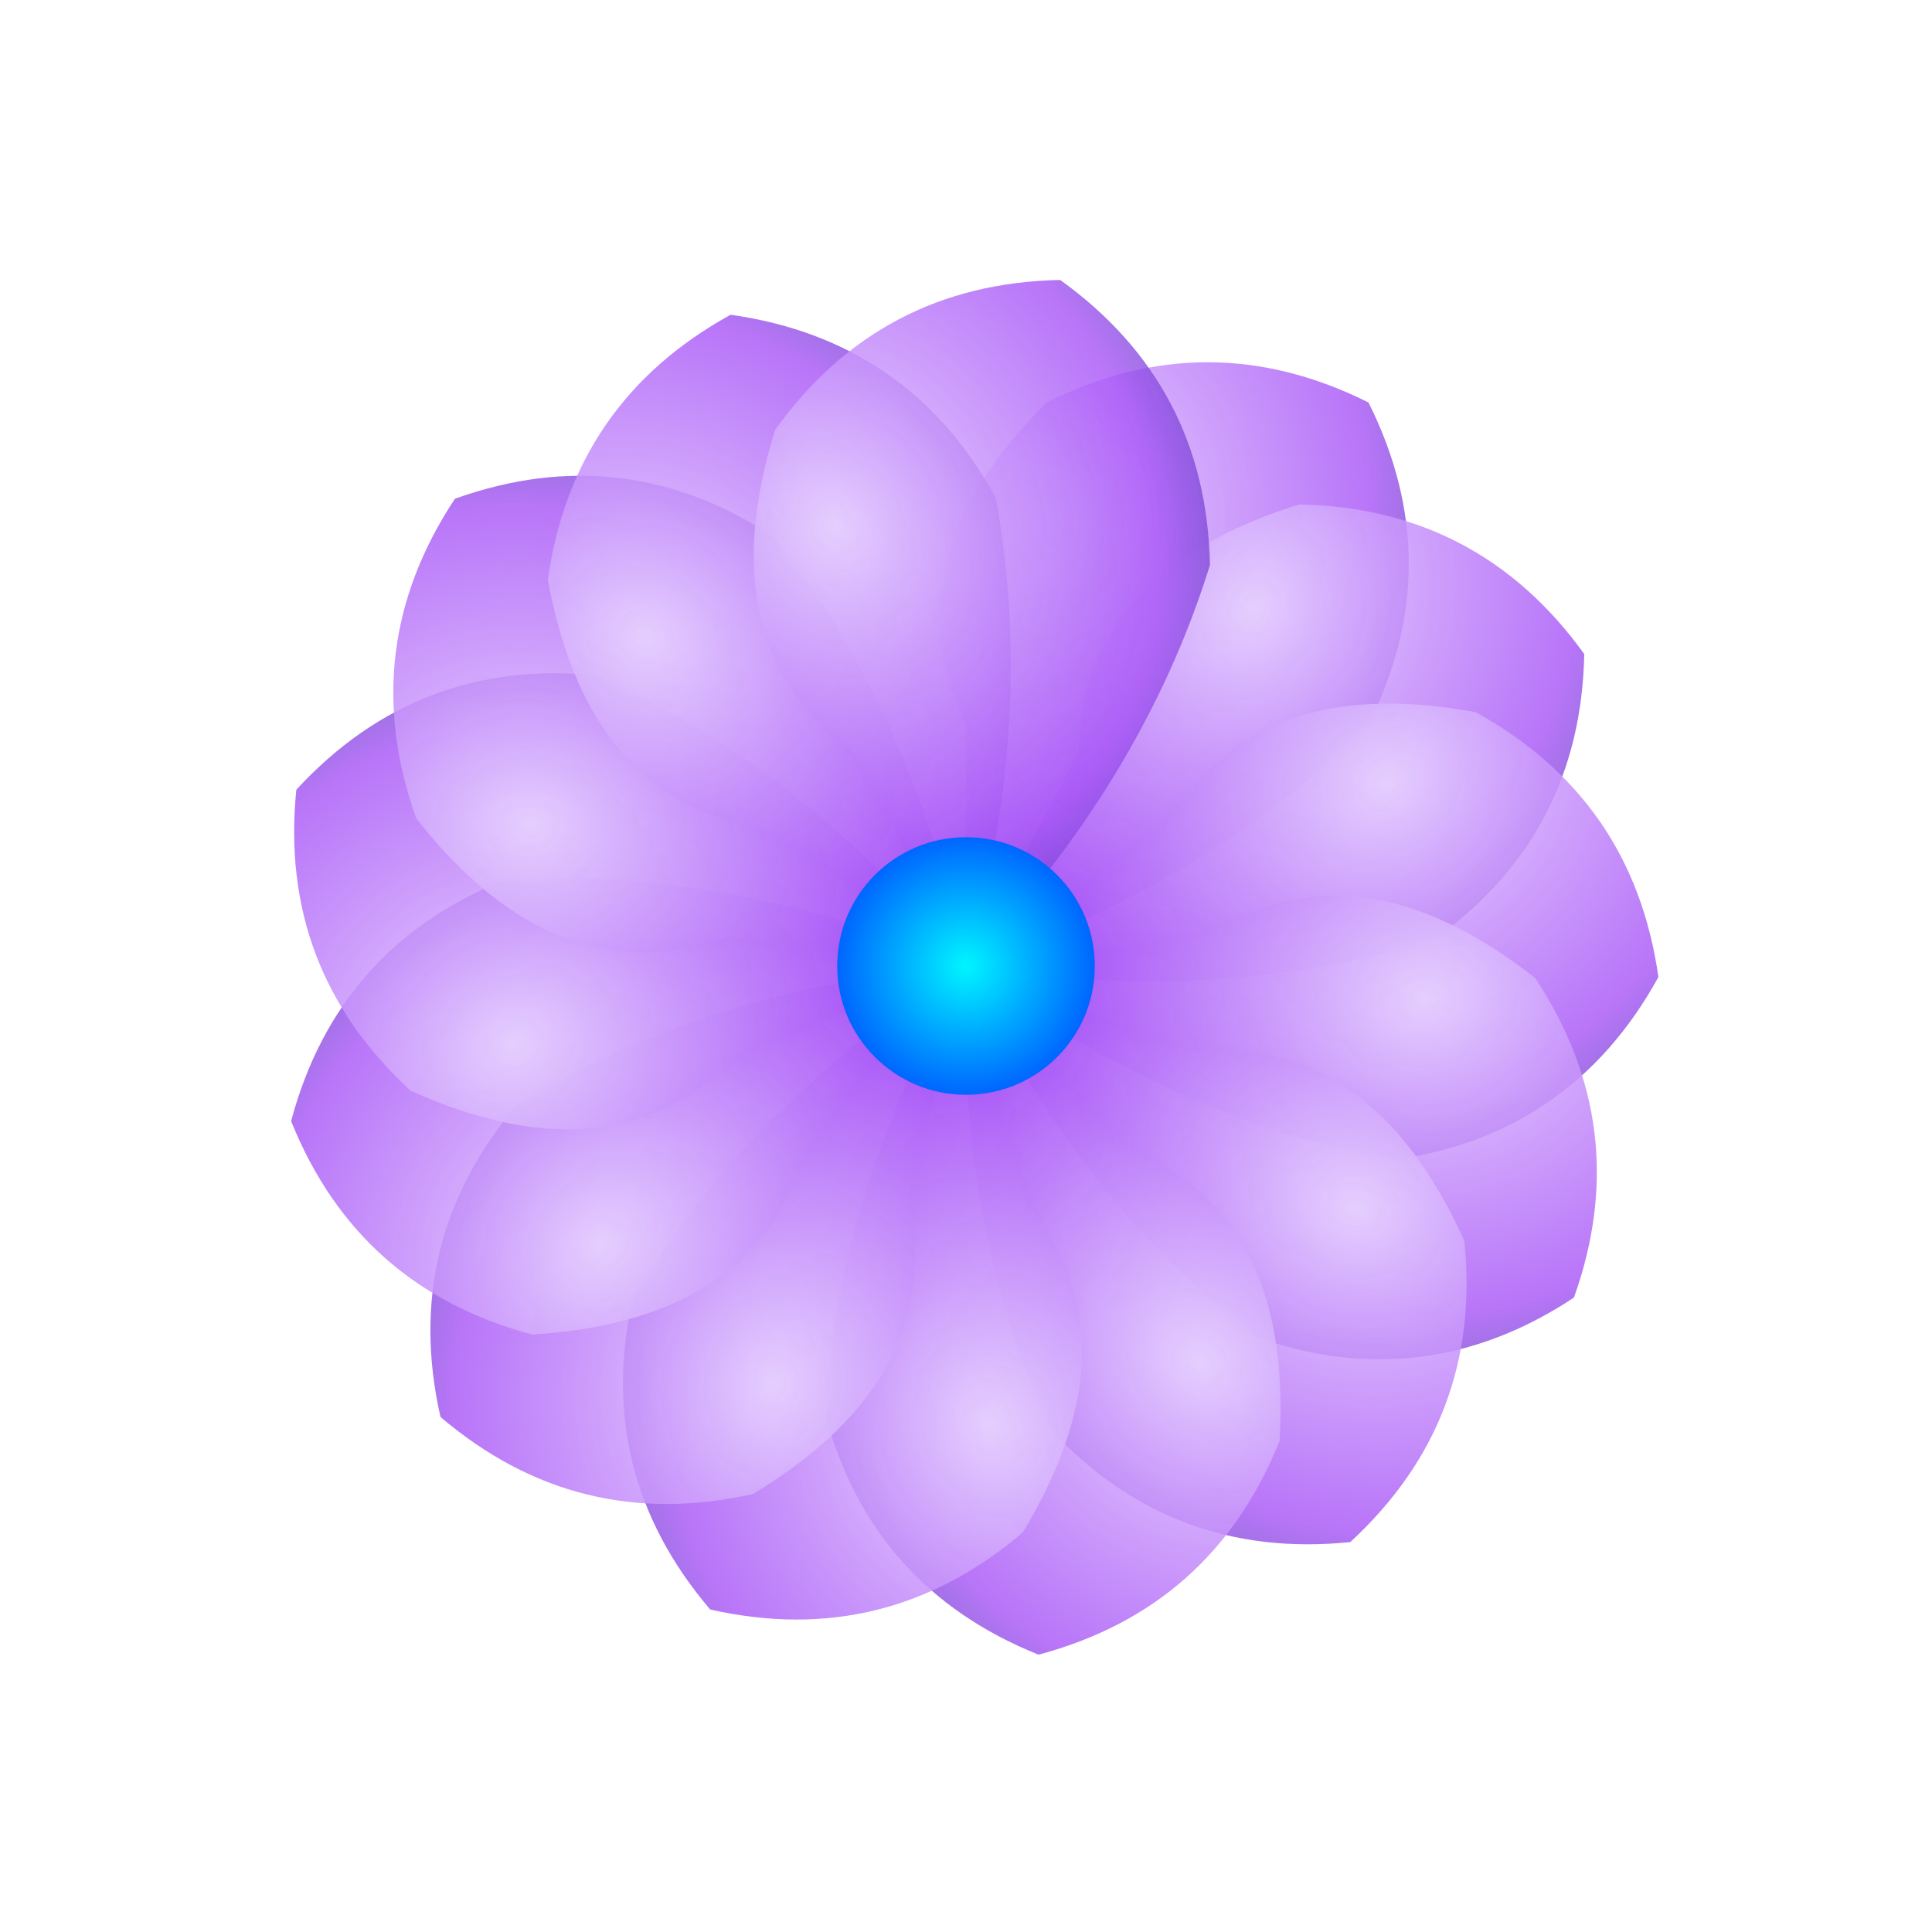 <svg viewBox="0 0 120 120" xmlns="http://www.w3.org/2000/svg">
  <defs>
    <radialGradient id="petalGradient" cx="0.3" cy="0.3" r="0.8">
      <stop offset="0%" style="stop-color:#e8d5ff;stop-opacity:1" />
      <stop offset="70%" style="stop-color:#a855f7;stop-opacity:0.9" />
      <stop offset="100%" style="stop-color:#3730a3;stop-opacity:0.8" />
    </radialGradient>
    <radialGradient id="centerGradient" cx="0.5" cy="0.5" r="0.5">
      <stop offset="0%" style="stop-color:#00f5ff;stop-opacity:1" />
      <stop offset="100%" style="stop-color:#0066ff;stop-opacity:1" />
    </radialGradient>
    <filter id="glow">
      <feGaussianBlur stdDeviation="2" result="coloredBlur"/>
      <feMerge> 
        <feMergeNode in="coloredBlur"/>
        <feMergeNode in="SourceGraphic"/>
      </feMerge>
    </filter>
  </defs>
  
  <g transform="translate(60,60)" filter="url(#glow)">
    <!-- 13 petals arranged in spiral -->
    <g transform="rotate(0)">
      <path d="M 0,0 Q 15,-5 25,-15 Q 30,-25 25,-35 Q 15,-40 5,-35 Q -5,-25 0,-15 Z" fill="url(#petalGradient)" opacity="0.9"/>
    </g>
    <g transform="rotate(27.69)">
      <path d="M 0,0 Q 15,-5 25,-15 Q 30,-25 25,-35 Q 15,-40 5,-35 Q -5,-25 0,-15 Z" fill="url(#petalGradient)" opacity="0.9"/>
    </g>
    <g transform="rotate(55.38)">
      <path d="M 0,0 Q 15,-5 25,-15 Q 30,-25 25,-35 Q 15,-40 5,-35 Q -5,-25 0,-15 Z" fill="url(#petalGradient)" opacity="0.9"/>
    </g>
    <g transform="rotate(83.07)">
      <path d="M 0,0 Q 15,-5 25,-15 Q 30,-25 25,-35 Q 15,-40 5,-35 Q -5,-25 0,-15 Z" fill="url(#petalGradient)" opacity="0.9"/>
    </g>
    <g transform="rotate(110.76)">
      <path d="M 0,0 Q 15,-5 25,-15 Q 30,-25 25,-35 Q 15,-40 5,-35 Q -5,-25 0,-15 Z" fill="url(#petalGradient)" opacity="0.9"/>
    </g>
    <g transform="rotate(138.45)">
      <path d="M 0,0 Q 15,-5 25,-15 Q 30,-25 25,-35 Q 15,-40 5,-35 Q -5,-25 0,-15 Z" fill="url(#petalGradient)" opacity="0.9"/>
    </g>
    <g transform="rotate(166.14)">
      <path d="M 0,0 Q 15,-5 25,-15 Q 30,-25 25,-35 Q 15,-40 5,-35 Q -5,-25 0,-15 Z" fill="url(#petalGradient)" opacity="0.9"/>
    </g>
    <g transform="rotate(193.83)">
      <path d="M 0,0 Q 15,-5 25,-15 Q 30,-25 25,-35 Q 15,-40 5,-35 Q -5,-25 0,-15 Z" fill="url(#petalGradient)" opacity="0.9"/>
    </g>
    <g transform="rotate(221.52)">
      <path d="M 0,0 Q 15,-5 25,-15 Q 30,-25 25,-35 Q 15,-40 5,-35 Q -5,-25 0,-15 Z" fill="url(#petalGradient)" opacity="0.9"/>
    </g>
    <g transform="rotate(249.21)">
      <path d="M 0,0 Q 15,-5 25,-15 Q 30,-25 25,-35 Q 15,-40 5,-35 Q -5,-25 0,-15 Z" fill="url(#petalGradient)" opacity="0.9"/>
    </g>
    <g transform="rotate(276.9)">
      <path d="M 0,0 Q 15,-5 25,-15 Q 30,-25 25,-35 Q 15,-40 5,-35 Q -5,-25 0,-15 Z" fill="url(#petalGradient)" opacity="0.9"/>
    </g>
    <g transform="rotate(304.59)">
      <path d="M 0,0 Q 15,-5 25,-15 Q 30,-25 25,-35 Q 15,-40 5,-35 Q -5,-25 0,-15 Z" fill="url(#petalGradient)" opacity="0.9"/>
    </g>
    <g transform="rotate(332.28)">
      <path d="M 0,0 Q 15,-5 25,-15 Q 30,-25 25,-35 Q 15,-40 5,-35 Q -5,-25 0,-15 Z" fill="url(#petalGradient)" opacity="0.9"/>
    </g>
    
    <!-- Center circle -->
    <circle cx="0" cy="0" r="8" fill="url(#centerGradient)"/>
  </g>
</svg>